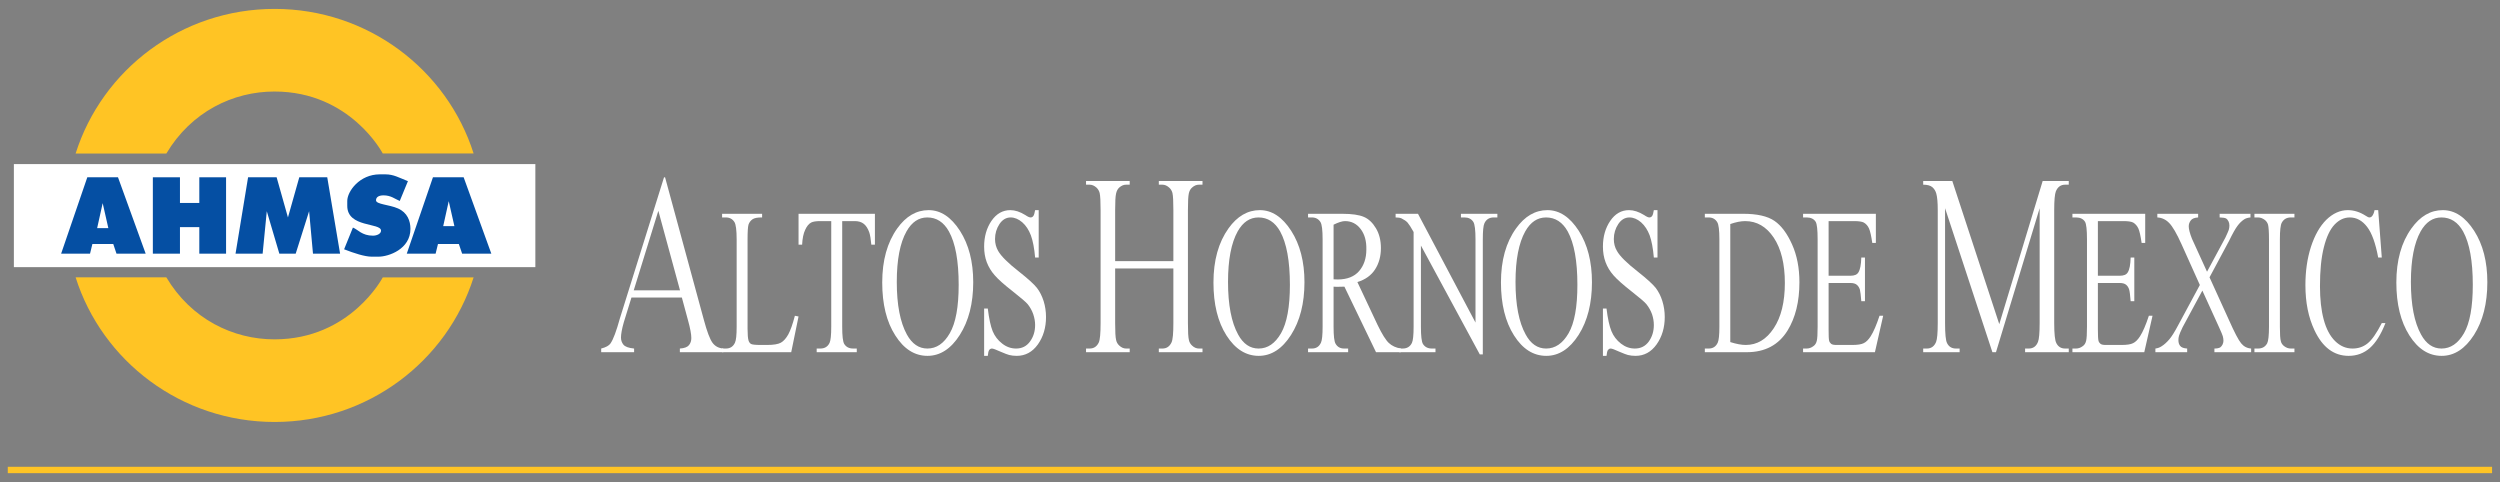 <?xml version="1.0" encoding="UTF-8" standalone="no"?>
<!DOCTYPE svg PUBLIC "-//W3C//DTD SVG 1.1//EN" "http://www.w3.org/Graphics/SVG/1.1/DTD/svg11.dtd">
<svg width="100%" height="100%" viewBox="0 0 1400 270" version="1.1" xmlns="http://www.w3.org/2000/svg" xmlns:xlink="http://www.w3.org/1999/xlink" xml:space="preserve" xmlns:serif="http://www.serif.com/" style="fill-rule:evenodd;clip-rule:evenodd;stroke-linejoin:round;stroke-miterlimit:2;">
    <rect x="0" y="0" width="1400" height="270" fill="#808080" stroke="none"/>
    <g transform="matrix(1.786,0,0,1.786,-6.845,-225.583)">
        <g transform="matrix(1,0,0,1,0,-25.742)">
            <rect x="8.182" y="203.5" width="163.511" height="32.312" style="fill:white;"/>
        </g>
        <g transform="matrix(-1,0,0,1,791.496,133.764)">
            <rect x="6.272" y="138.903" width="778.952" height="2" style="fill:rgb(255,196,36);"/>
        </g>
        <g transform="matrix(1,0,0,1,219.564,191.902)">
            <path d="M0,34.851C0.698,37.392 1.034,39.214 1.034,40.405C1.034,41.283 0.786,42.026 0.294,42.63C-0.202,43.237 -1.146,43.597 -2.563,43.689L-2.563,44.836L11.063,44.836L11.063,43.689C9.6,43.576 8.476,42.969 7.667,41.868C6.86,40.764 5.959,38.404 4.969,34.717L-7.194,-9.985L-7.531,-9.985L-21.361,34.221C-22.463,38.203 -23.429,40.833 -24.33,42.114C-24.777,42.767 -25.744,43.307 -27.228,43.689L-27.228,44.836L-16.908,44.836L-16.908,43.689C-18.616,43.532 -19.74,43.103 -20.258,42.473C-20.777,41.823 -21.022,41.103 -21.022,40.247C-21.022,39.193 -20.754,37.617 -20.146,35.482L-17.74,27.699L-1.933,27.699L0,34.851ZM-17.022,25.429L-9.308,0.494L-2.517,25.429L-17.022,25.429Z" style="fill:white;"/>
        </g>
        <g transform="matrix(1,0,0,1,251,198.917)">
            <path d="M0,32.243C-0.698,33.481 -1.462,34.355 -2.316,34.83C-3.149,35.3 -4.589,35.551 -6.634,35.551L-8.612,35.551C-10.366,35.551 -11.401,35.435 -11.717,35.212C-12.053,35.011 -12.301,34.65 -12.459,34.176C-12.662,33.504 -12.771,32.265 -12.771,30.444L-12.771,2.429C-12.771,-0.022 -12.662,-1.575 -12.459,-2.227C-12.233,-2.855 -11.851,-3.395 -11.265,-3.823C-10.68,-4.252 -9.67,-4.453 -8.208,-4.431L-8.208,-5.578L-20.755,-5.578L-20.755,-4.431L-19.563,-4.431C-18.37,-4.431 -17.472,-3.936 -16.864,-2.947C-16.438,-2.227 -16.19,-0.426 -16.19,2.429L-16.19,29.837C-16.19,32.444 -16.37,34.088 -16.706,34.807C-17.268,36.066 -18.237,36.674 -19.563,36.674L-20.755,36.674L-20.755,37.821L0.922,37.821L3.215,26.622L2.068,26.397C1.37,29.073 0.674,31.007 0,32.243" style="fill:white;"/>
        </g>
        <g transform="matrix(1,0,0,1,254.215,236.738)">
            <path d="M0,-43.399L0,-33.707L1.124,-33.707C1.214,-35.641 1.528,-37.193 2.068,-38.339C2.586,-39.485 3.192,-40.25 3.957,-40.653C4.519,-40.948 5.463,-41.105 6.789,-41.105L10.254,-41.105L10.254,-7.984C10.254,-5.354 10.074,-3.667 9.736,-2.947C9.174,-1.733 8.186,-1.148 6.835,-1.148L5.687,-1.148L5.687,0L18.258,0L18.258,-1.148L17.133,-1.148C15.851,-1.148 14.931,-1.621 14.323,-2.587C13.895,-3.308 13.692,-5.106 13.692,-7.984L13.692,-41.105L17.65,-41.105C18.82,-41.105 19.764,-40.812 20.482,-40.228C21.203,-39.643 21.765,-38.744 22.192,-37.528C22.441,-36.766 22.665,-35.482 22.823,-33.707L23.947,-33.707L23.947,-43.399L0,-43.399Z" style="fill:white;"/>
        </g>
        <g transform="matrix(1,0,0,1,285.176,232.172)">
            <path d="M0,-34.267C-3.147,-29.861 -4.721,-24.217 -4.721,-17.292C-4.721,-10.499 -3.373,-4.968 -0.628,-0.696C2.092,3.6 5.465,5.712 9.468,5.712C13.425,5.712 16.82,3.53 19.608,-0.854C22.397,-5.239 23.811,-10.748 23.811,-17.38C23.811,-23.814 22.419,-29.184 19.652,-33.501C16.863,-37.82 13.604,-39.979 9.828,-39.979C6.003,-39.979 2.722,-38.068 0,-34.267M16.191,-33.299C18.236,-29.612 19.248,-24.038 19.248,-16.549C19.248,-9.623 18.326,-4.586 16.459,-1.372C14.615,1.843 12.278,3.419 9.446,3.419C6.768,3.419 4.633,1.957 3.012,-0.968C0.9,-4.81 -0.156,-10.322 -0.156,-17.451C-0.156,-24.42 0.856,-29.703 2.902,-33.323C4.542,-36.224 6.701,-37.686 9.4,-37.686C12.301,-37.686 14.549,-36.224 16.191,-33.299" style="fill:white;"/>
        </g>
        <g transform="matrix(1,0,0,1,328.394,237.885)">
            <path d="M0,-45.692C-0.158,-44.747 -0.338,-44.142 -0.563,-43.847C-0.786,-43.532 -1.08,-43.399 -1.441,-43.399C-1.755,-43.399 -2.316,-43.623 -3.059,-44.142C-4.721,-45.173 -6.298,-45.692 -7.782,-45.692C-10.163,-45.692 -12.143,-44.567 -13.693,-42.318C-15.222,-40.07 -15.987,-37.372 -15.987,-34.269C-15.987,-32.468 -15.717,-30.828 -15.156,-29.345C-14.572,-27.839 -13.761,-26.489 -12.662,-25.253C-11.581,-23.992 -9.736,-22.35 -7.083,-20.281C-4.475,-18.214 -2.879,-16.864 -2.339,-16.212C-1.552,-15.223 -0.966,-14.168 -0.584,-13.044C-0.202,-11.895 0,-10.772 0,-9.671C0,-7.668 -0.54,-5.939 -1.621,-4.476C-2.677,-3.014 -4.137,-2.294 -5.959,-2.294C-7.556,-2.294 -9.016,-2.813 -10.32,-3.845C-11.671,-4.88 -12.662,-6.184 -13.311,-7.734C-13.941,-9.312 -14.458,-11.669 -14.84,-14.84L-15.987,-14.84L-15.987,0L-14.84,0C-14.752,-0.923 -14.616,-1.529 -14.392,-1.845C-14.189,-2.112 -13.895,-2.294 -13.535,-2.294C-13.177,-2.294 -12.279,-1.957 -10.882,-1.326C-9.491,-0.722 -8.59,-0.383 -8.118,-0.271C-7.397,-0.091 -6.612,0 -5.757,0C-3.081,0 -0.856,-1.193 0.854,-3.575C2.563,-5.982 3.417,-8.859 3.417,-12.165C3.417,-13.897 3.171,-15.56 2.674,-17.159C2.158,-18.754 1.484,-20.126 0.562,-21.318C-0.36,-22.486 -2.227,-24.173 -5.037,-26.399C-8.5,-29.095 -10.681,-31.277 -11.603,-32.921C-12.233,-34.023 -12.569,-35.257 -12.569,-36.629C-12.569,-38.362 -12.099,-39.934 -11.177,-41.33C-10.254,-42.701 -9.084,-43.399 -7.667,-43.399C-6.408,-43.399 -5.217,-42.88 -4.049,-41.893C-2.855,-40.856 -1.981,-39.485 -1.326,-37.777C-0.698,-36.045 -0.249,-33.729 0,-30.828L1.124,-30.828L1.124,-45.692L0,-45.692Z" style="fill:white;"/>
        </g>
        <g transform="matrix(1,0,0,1,353.487,227.608)">
            <path d="M0,-35.415C0,-38.022 0.088,-39.754 0.291,-40.61C0.47,-41.439 0.808,-42.07 1.283,-42.498C1.977,-43.104 2.675,-43.396 3.439,-43.396L4.563,-43.396L4.563,-44.545L-9.13,-44.545L-9.13,-43.396L-8.006,-43.396C-7.242,-43.396 -6.521,-43.082 -5.823,-42.452C-5.353,-42.002 -5.015,-41.417 -4.856,-40.788C-4.655,-39.912 -4.565,-38.11 -4.565,-35.415L-4.565,-0C-4.565,3.213 -4.745,5.216 -5.126,6.071C-5.735,7.351 -6.679,7.983 -8.006,7.983L-9.13,7.983L-9.13,9.13L4.563,9.13L4.563,7.983L3.439,7.983C2.675,7.983 1.977,7.689 1.283,7.04C0.787,6.587 0.449,6.003 0.314,5.353C0.088,4.497 0,2.721 0,-0L0,-17.131L18.256,-17.131L18.256,-0C18.256,3.213 18.076,5.216 17.672,6.071C17.066,7.351 16.122,7.983 14.817,7.983L13.693,7.983L13.693,9.13L27.387,9.13L27.387,7.983L26.285,7.983C25.498,7.983 24.778,7.689 24.104,7.04C23.609,6.587 23.272,6.003 23.135,5.353C22.911,4.497 22.821,2.721 22.821,-0L22.821,-35.415C22.821,-38.022 22.911,-39.754 23.091,-40.61C23.272,-41.439 23.609,-42.07 24.126,-42.498C24.8,-43.104 25.498,-43.396 26.285,-43.396L27.387,-43.396L27.387,-44.545L13.693,-44.545L13.693,-43.396L14.817,-43.396C15.582,-43.396 16.28,-43.082 16.976,-42.452C17.47,-42.002 17.808,-41.417 17.967,-40.788C18.168,-39.912 18.256,-38.11 18.256,-35.415L18.256,-19.427L0,-19.427L0,-35.415Z" style="fill:white;"/>
        </g>
        <g transform="matrix(1,0,0,1,389.035,232.172)">
            <path d="M0,-34.267C-3.146,-29.861 -4.723,-24.217 -4.723,-17.292C-4.723,-10.499 -3.373,-4.968 -0.652,-0.696C2.093,3.6 5.465,5.712 9.467,5.712C13.423,5.712 16.818,3.53 19.606,-0.854C22.396,-5.239 23.812,-10.748 23.812,-17.38C23.812,-23.814 22.417,-29.184 19.652,-33.501C16.864,-37.82 13.603,-39.979 9.826,-39.979C6.003,-39.979 2.721,-38.068 0,-34.267M16.189,-33.299C18.215,-29.612 19.246,-24.038 19.246,-16.549C19.246,-9.623 18.303,-4.586 16.458,-1.372C14.594,1.843 12.276,3.419 9.422,3.419C6.746,3.419 4.609,1.957 3.013,-0.968C0.898,-4.81 -0.156,-10.322 -0.156,-17.451C-0.156,-24.42 0.854,-29.703 2.878,-33.323C4.521,-36.224 6.678,-37.686 9.4,-37.686C12.276,-37.686 14.548,-36.224 16.189,-33.299" style="fill:white;"/>
        </g>
        <g transform="matrix(1,0,0,1,443.09,194.487)">
            <path d="M0,41.104C-1.551,40.855 -2.833,40.27 -3.799,39.347C-4.789,38.428 -5.938,36.538 -7.308,33.727L-13.649,20.259C-11.152,19.494 -9.311,18.167 -8.094,16.279C-6.882,14.39 -6.273,12.164 -6.273,9.602C-6.273,7.219 -6.79,5.128 -7.826,3.396C-8.858,1.663 -10.119,0.473 -11.581,-0.157C-13.065,-0.808 -15.336,-1.147 -18.438,-1.147L-29.119,-1.147L-29.119,-0.001L-27.904,-0.001C-26.712,-0.001 -25.814,0.495 -25.206,1.483C-24.777,2.203 -24.554,3.98 -24.554,6.859L-24.554,34.267C-24.554,36.875 -24.733,38.518 -25.051,39.214C-25.612,40.497 -26.578,41.104 -27.904,41.104L-29.119,41.104L-29.119,42.251L-16.548,42.251L-16.548,41.104L-17.809,41.104C-18.977,41.104 -19.877,40.63 -20.461,39.642C-20.911,38.944 -21.115,37.146 -21.115,34.267L-21.115,21.698C-20.865,21.72 -20.619,21.743 -20.373,21.743L-19.719,21.743C-19.202,21.743 -18.528,21.743 -17.719,21.698L-7.805,42.251L0,42.251L0,41.104ZM-21.115,2.272C-19.609,1.529 -18.414,1.147 -17.517,1.147C-15.516,1.147 -13.874,1.98 -12.613,3.644C-11.354,5.309 -10.771,7.464 -10.839,10.095C-10.839,12.84 -11.625,15.088 -13.109,16.819C-14.638,18.574 -16.886,19.449 -19.833,19.449C-19.991,19.449 -20.147,19.449 -20.373,19.427C-20.597,19.427 -20.843,19.406 -21.115,19.406L-21.115,2.272Z" style="fill:white;"/>
        </g>
        <g transform="matrix(1,0,0,1,441.425,236.287)">
            <path d="M0,-41.802C0.832,-41.802 1.44,-41.688 1.845,-41.508C2.699,-41.082 3.329,-40.654 3.755,-40.181C4.184,-39.687 4.813,-38.719 5.644,-37.235L5.644,-7.534C5.644,-4.903 5.464,-3.217 5.127,-2.497C4.565,-1.283 3.575,-0.697 2.205,-0.697L1.081,-0.697L1.081,0.45L12.503,0.45L12.503,-0.697L11.356,-0.697C10.118,-0.697 9.175,-1.171 8.568,-2.136C8.14,-2.857 7.938,-4.655 7.938,-7.534L7.938,-32.988L26.398,1.146L27.343,1.146L27.343,-34.942C27.343,-37.573 27.501,-39.259 27.86,-40.002C28.423,-41.194 29.389,-41.802 30.76,-41.802L31.907,-41.802L31.907,-42.948L20.484,-42.948L20.484,-41.802L21.609,-41.802C22.867,-41.802 23.79,-41.328 24.396,-40.361C24.823,-39.619 25.05,-37.821 25.05,-34.942L25.05,-8.839L7.016,-42.948L0,-42.948L0,-41.802Z" style="fill:white;"/>
        </g>
        <g transform="matrix(1,0,0,1,479.202,232.172)">
            <path d="M0,-34.267C-3.171,-29.861 -4.745,-24.217 -4.745,-17.292C-4.745,-10.499 -3.373,-4.968 -0.654,-0.696C2.068,3.6 5.441,5.712 9.464,5.712C13.421,5.712 16.793,3.53 19.604,-0.854C22.393,-5.239 23.789,-10.748 23.789,-17.38C23.789,-23.814 22.414,-29.184 19.65,-33.501C16.863,-37.82 13.601,-39.979 9.824,-39.979C6.003,-39.979 2.718,-38.068 0,-34.267M16.188,-33.299C18.212,-29.612 19.222,-24.038 19.222,-16.549C19.222,-9.623 18.302,-4.586 16.458,-1.372C14.591,1.843 12.253,3.419 9.42,3.419C6.745,3.419 4.606,1.957 3.013,-0.968C0.876,-4.81 -0.18,-10.322 -0.18,-17.451C-0.18,-24.42 0.852,-29.703 2.877,-33.323C4.519,-36.224 6.676,-37.686 9.397,-37.686C12.274,-37.686 14.545,-36.224 16.188,-33.299" style="fill:white;"/>
        </g>
        <g transform="matrix(1,0,0,1,522.394,237.885)">
            <path d="M0,-45.692C-0.134,-44.747 -0.336,-44.142 -0.54,-43.847C-0.786,-43.532 -1.057,-43.399 -1.414,-43.399C-1.73,-43.399 -2.293,-43.623 -3.034,-44.142C-4.722,-45.173 -6.293,-45.692 -7.778,-45.692C-10.162,-45.692 -12.141,-44.567 -13.671,-42.318C-15.199,-40.07 -15.964,-37.372 -15.964,-34.269C-15.964,-32.468 -15.693,-30.828 -15.132,-29.345C-14.569,-27.839 -13.737,-26.489 -12.657,-25.253C-11.557,-23.992 -9.712,-22.35 -7.081,-20.281C-4.451,-18.214 -2.854,-16.864 -2.337,-16.212C-1.551,-15.223 -0.967,-14.168 -0.562,-13.044C-0.18,-11.895 0,-10.772 0,-9.671C0,-7.668 -0.54,-5.939 -1.595,-4.476C-2.675,-3.014 -4.115,-2.294 -5.958,-2.294C-7.531,-2.294 -8.994,-2.813 -10.32,-3.845C-11.646,-4.88 -12.657,-6.184 -13.289,-7.734C-13.939,-9.312 -14.457,-11.669 -14.839,-14.84L-15.964,-14.84L-15.964,0L-14.839,0C-14.749,-0.923 -14.594,-1.529 -14.389,-1.845C-14.163,-2.112 -13.896,-2.294 -13.535,-2.294C-13.152,-2.294 -12.253,-1.957 -10.883,-1.326C-9.488,-0.722 -8.565,-0.383 -8.115,-0.271C-7.373,-0.091 -6.588,0 -5.73,0C-3.057,0 -0.852,-1.193 0.856,-3.575C2.564,-5.982 3.419,-8.859 3.419,-12.165C3.419,-13.897 3.171,-15.56 2.677,-17.159C2.183,-18.754 1.484,-20.126 0.584,-21.318C-0.36,-22.486 -2.202,-24.173 -5.013,-26.399C-8.477,-29.095 -10.681,-31.277 -11.579,-32.921C-12.231,-34.023 -12.547,-35.257 -12.547,-36.629C-12.547,-38.362 -12.072,-39.934 -11.15,-41.33C-10.229,-42.701 -9.061,-43.399 -7.644,-43.399C-6.386,-43.399 -5.193,-42.88 -4.022,-41.893C-2.854,-40.856 -1.954,-39.485 -1.304,-37.777C-0.696,-36.045 -0.246,-33.729 0,-30.828L1.146,-30.828L1.146,-45.692L0,-45.692Z" style="fill:white;"/>
        </g>
        <g transform="matrix(1,0,0,1,551.536,193.339)">
            <path d="M0,43.399C5.709,43.399 9.96,41.15 12.771,36.631C15.265,32.582 16.505,27.523 16.505,21.476C16.505,16.979 15.74,13.022 14.188,9.579C12.657,6.162 10.815,3.69 8.678,2.227C6.52,0.743 3.236,0 -1.17,0L-13.154,0L-13.154,1.147L-11.962,1.147C-10.772,1.147 -9.851,1.642 -9.266,2.631C-8.813,3.351 -8.59,5.152 -8.59,8.007L-8.59,35.415C-8.59,38.022 -8.77,39.666 -9.108,40.408C-9.692,41.666 -10.636,42.252 -11.962,42.252L-13.154,42.252L-13.154,43.399L0,43.399ZM-5.173,3.215C-3.418,2.609 -1.866,2.295 -0.496,2.295C3.146,2.295 6.138,4.027 8.455,7.488C10.768,10.954 11.938,15.717 11.938,21.7C11.938,27.681 10.768,32.402 8.455,35.889C6.138,39.396 3.215,41.128 -0.316,41.128C-1.643,41.128 -3.238,40.835 -5.173,40.228L-5.173,3.215Z" style="fill:white;"/>
        </g>
        <g transform="matrix(1,0,0,1,585.196,234.443)">
            <path d="M0,-38.81C1.46,-38.81 2.473,-38.653 3.034,-38.359C3.754,-37.934 4.317,-37.303 4.675,-36.471C5.034,-35.664 5.373,-34.132 5.689,-31.974L6.813,-31.974L6.813,-41.104L-16.011,-41.104L-16.011,-39.958L-14.886,-39.958C-13.56,-39.958 -12.615,-39.484 -12.054,-38.583C-11.648,-37.889 -11.447,-36.067 -11.447,-33.098L-11.447,-5.69C-11.447,-3.441 -11.535,-1.957 -11.715,-1.259C-11.895,-0.516 -12.233,0.024 -12.752,0.381C-13.423,0.898 -14.145,1.147 -14.886,1.147L-16.011,1.147L-16.011,2.294L6.519,2.294L9.105,-9.129L7.959,-9.129C7.016,-6.251 6.093,-4.115 5.192,-2.7C4.497,-1.62 3.777,-0.899 3.013,-0.539C2.271,-0.157 1.056,0.024 -0.609,0.024L-5.601,0.024C-6.41,0.024 -6.972,-0.113 -7.239,-0.358C-7.534,-0.61 -7.758,-0.92 -7.849,-1.351C-7.961,-1.778 -8.004,-2.967 -8.004,-4.901L-8.004,-19.405L-1.171,-19.405C-0.248,-19.405 0.428,-19.204 0.854,-18.821C1.302,-18.46 1.618,-17.944 1.82,-17.268C1.957,-16.752 2.091,-15.536 2.248,-13.694L3.395,-13.694L3.395,-27.387L2.248,-27.387C2.18,-25.138 1.888,-23.585 1.326,-22.711C0.898,-22.013 0.089,-21.676 -1.171,-21.676L-8.004,-21.676L-8.004,-38.81L0,-38.81Z" style="fill:white;"/>
        </g>
        <g transform="matrix(1,0,0,1,629.672,183.063)">
            <path d="M0,53.675L13.693,8.525L13.693,44.544C13.693,47.603 13.514,49.581 13.175,50.436C12.613,51.852 11.647,52.528 10.274,52.528L9.128,52.528L9.128,53.675L22.821,53.675L22.821,52.528L21.697,52.528C20.438,52.528 19.517,51.987 18.934,50.841C18.482,50.029 18.257,47.917 18.257,44.544L18.257,9.13C18.257,6.074 18.437,4.093 18.775,3.24C19.358,1.844 20.325,1.149 21.697,1.149L22.821,1.149L22.821,0L14.638,0L1.032,44.882L-13.693,0L-22.823,0L-22.823,1.149C-21.497,1.149 -20.553,1.419 -19.946,1.936C-19.36,2.453 -18.955,3.106 -18.729,3.891C-18.415,4.972 -18.26,6.702 -18.26,9.13L-18.26,44.544C-18.26,47.603 -18.439,49.581 -18.775,50.436C-19.338,51.852 -20.329,52.528 -21.677,52.528L-22.823,52.528L-22.823,53.675L-11.399,53.675L-11.399,52.528L-12.547,52.528C-13.829,52.528 -14.752,51.987 -15.335,50.841C-15.762,50.029 -15.966,47.917 -15.966,44.544L-15.966,8.525L-1.125,53.675L0,53.675Z" style="fill:white;"/>
        </g>
        <g transform="matrix(1,0,0,1,669.648,234.443)">
            <path d="M0,-38.81C1.463,-38.81 2.473,-38.653 3.036,-38.359C3.756,-37.934 4.296,-37.303 4.678,-36.471C5.038,-35.664 5.376,-34.132 5.69,-31.974L6.814,-31.974L6.814,-41.104L-16.007,-41.104L-16.007,-39.958L-14.883,-39.958C-13.557,-39.958 -12.611,-39.484 -12.05,-38.583C-11.646,-37.889 -11.443,-36.067 -11.443,-33.098L-11.443,-5.69C-11.443,-3.441 -11.534,-1.957 -11.714,-1.259C-11.892,-0.516 -12.229,0.024 -12.748,0.381C-13.422,0.898 -14.141,1.147 -14.883,1.147L-16.007,1.147L-16.007,2.294L6.522,2.294L9.108,-9.129L7.961,-9.129C7.017,-6.251 6.096,-4.115 5.196,-2.7C4.498,-1.62 3.777,-0.899 3.013,-0.539C2.271,-0.157 1.059,0.024 -0.604,0.024L-5.599,0.024C-6.406,0.024 -6.968,-0.113 -7.238,-0.358C-7.531,-0.61 -7.756,-0.92 -7.848,-1.351C-7.957,-1.778 -8.026,-2.967 -8.026,-4.901L-8.026,-19.405L-1.168,-19.405C-0.268,-19.405 0.43,-19.204 0.857,-18.821C1.283,-18.46 1.62,-17.944 1.802,-17.268C1.957,-16.752 2.091,-15.536 2.25,-13.694L3.395,-13.694L3.395,-27.387L2.25,-27.387C2.184,-25.138 1.89,-23.585 1.327,-22.711C0.9,-22.013 0.091,-21.676 -1.168,-21.676L-8.026,-21.676L-8.026,-38.81L0,-38.81Z" style="fill:white;"/>
        </g>
        <g transform="matrix(1,0,0,1,702.727,228.191)">
            <path d="M0,-26.305C1.125,-28.622 2.023,-30.219 2.676,-31.075C3.304,-31.927 4.002,-32.603 4.787,-33.119C5.283,-33.432 5.934,-33.635 6.746,-33.705L6.746,-34.852L-2.925,-34.852L-2.925,-33.705C-1.912,-33.681 -1.238,-33.569 -0.922,-33.389C-0.586,-33.187 -0.337,-32.87 -0.114,-32.401C0.045,-32.041 0.133,-31.637 0.133,-31.162C0.133,-30.714 0.066,-30.24 -0.07,-29.792C-0.226,-29.342 -0.586,-28.532 -1.147,-27.342L-6.882,-16.683L-11.603,-27.026C-12.279,-28.734 -12.616,-30.039 -12.616,-30.917C-12.616,-31.591 -12.413,-32.2 -11.984,-32.761C-11.581,-33.323 -10.816,-33.635 -9.67,-33.705L-9.67,-34.852L-22.463,-34.852L-22.463,-33.705C-21.07,-33.635 -19.832,-33.073 -18.775,-31.994C-17.698,-30.917 -16.372,-28.646 -14.841,-25.227L-9.13,-12.524L-15.99,0.202C-17.021,2.138 -17.922,3.6 -18.708,4.52C-19.496,5.442 -20.329,6.206 -21.183,6.724C-21.721,7.084 -22.354,7.308 -23.071,7.4L-23.071,8.547L-13.108,8.547L-13.108,7.4C-14.188,7.33 -14.909,7.063 -15.292,6.588C-15.674,6.118 -15.854,5.51 -15.854,4.792C-15.854,4.317 -15.809,3.87 -15.674,3.419C-15.562,2.969 -15.177,2.069 -14.549,0.742L-8.344,-10.768L-3.104,0.742C-2.406,2.249 -2.046,3.17 -1.937,3.531C-1.8,4.028 -1.732,4.498 -1.732,4.993C-1.732,5.376 -1.845,5.758 -2.023,6.161C-2.227,6.544 -2.475,6.86 -2.745,7.041C-3.148,7.264 -3.757,7.4 -4.566,7.4L-4.566,8.547L6.948,8.547L6.948,7.4C5.665,7.308 4.606,6.746 3.799,5.737C2.967,4.724 1.709,2.318 0,-1.527L-6.096,-14.93L0,-26.305Z" style="fill:white;"/>
        </g>
        <g transform="matrix(1,0,0,1,722.13,194.487)">
            <path d="M0,41.104C-0.765,41.104 -1.462,40.855 -2.157,40.316C-2.653,39.911 -2.991,39.417 -3.125,38.856C-3.352,38.115 -3.439,36.583 -3.439,34.267L-3.439,6.859C-3.439,4.092 -3.237,2.362 -2.855,1.663C-2.249,0.54 -1.305,-0.001 0,-0.001L1.123,-0.001L1.123,-1.147L-11.424,-1.147L-11.424,-0.001L-10.299,-0.001C-9.558,-0.001 -8.814,0.272 -8.116,0.812C-7.645,1.216 -7.33,1.686 -7.15,2.272C-6.97,3.013 -6.857,4.521 -6.857,6.859L-6.857,34.267C-6.857,37.011 -7.061,38.743 -7.421,39.462C-8.028,40.564 -8.973,41.104 -10.299,41.104L-11.424,41.104L-11.424,42.251L1.123,42.251L1.123,41.104L0,41.104Z" style="fill:white;"/>
        </g>
        <g transform="matrix(1,0,0,1,748.369,237.885)">
            <path d="M0,-45.692C-0.135,-44.906 -0.404,-44.297 -0.718,-43.869C-0.988,-43.532 -1.28,-43.399 -1.619,-43.399C-1.866,-43.399 -2.248,-43.578 -2.788,-43.936C-4.607,-45.107 -6.498,-45.692 -8.386,-45.692C-10.813,-45.692 -13.063,-44.657 -15.109,-42.679C-17.154,-40.655 -18.753,-37.821 -19.942,-34.178C-21.113,-30.536 -21.675,-26.511 -21.675,-22.172C-21.675,-16.729 -20.731,-12.053 -18.841,-8.051C-16.323,-2.676 -12.749,0 -8.115,0C-5.553,0 -3.327,-0.832 -1.485,-2.451C0.383,-4.094 2.024,-6.702 3.418,-10.277L2.271,-10.277C0.63,-7.085 -0.83,-4.97 -2.202,-3.893C-3.553,-2.813 -5.124,-2.294 -6.901,-2.294C-8.947,-2.294 -10.768,-3.06 -12.367,-4.634C-13.962,-6.206 -15.155,-8.454 -15.941,-11.402C-16.728,-14.324 -17.109,-17.809 -17.109,-21.834C-17.109,-26.668 -16.728,-30.737 -15.896,-34.023C-15.085,-37.281 -13.962,-39.645 -12.546,-41.15C-11.106,-42.656 -9.533,-43.399 -7.733,-43.399C-5.643,-43.399 -3.843,-42.409 -2.336,-40.452C-0.83,-38.495 0.316,-35.303 1.146,-30.828L2.271,-30.828L1.146,-45.692L0,-45.692Z" style="fill:white;"/>
        </g>
        <g transform="matrix(1,0,0,1,759.949,232.172)">
            <path d="M0,-34.267C-3.171,-29.861 -4.742,-24.217 -4.742,-17.292C-4.742,-10.499 -3.372,-4.968 -0.652,-0.696C2.069,3.6 5.442,5.712 9.467,5.712C13.426,5.712 16.798,3.53 19.609,-0.854C22.396,-5.239 23.79,-10.748 23.79,-17.38C23.79,-23.814 22.42,-29.184 19.652,-33.501C16.864,-37.82 13.605,-39.979 9.827,-39.979C6.004,-39.979 2.721,-38.068 0,-34.267M16.19,-33.299C18.213,-29.612 19.228,-24.038 19.228,-16.549C19.228,-9.623 18.305,-4.586 16.46,-1.372C14.594,1.843 12.255,3.419 9.421,3.419C6.747,3.419 4.611,1.957 3.013,-0.968C0.879,-4.81 -0.18,-10.322 -0.18,-17.451C-0.18,-24.42 0.854,-29.703 2.879,-33.323C4.52,-36.224 6.681,-37.686 9.399,-37.686C12.276,-37.686 14.55,-36.224 16.19,-33.299" style="fill:white;"/>
        </g>
        <g transform="matrix(1,0,0,1,34.444,189.338)">
            <path d="M0,7.824L3.487,7.824L1.708,0L0,7.824Z" style="fill:rgb(5,79,163);fill-rule:nonzero;"/>
        </g>
        <g transform="matrix(1,0,0,1,31.207,205.842)">
            <path d="M0,-23.947L9.622,-23.947L18.302,0L9.152,0L8.138,-3.034L1.594,-3.034L0.854,0L-8.208,0L0,-23.947Z" style="fill:rgb(5,79,163);fill-rule:nonzero;"/>
        </g>
        <g transform="matrix(1,0,0,1,51.758,205.842)">
            <path d="M0,-23.947L8.5,-23.947L8.5,-15.898L14.57,-15.898L14.57,-23.947L22.958,-23.947L22.958,0L14.57,0L14.57,-8.32L8.5,-8.32L8.5,0L0,0L0,-23.947Z" style="fill:rgb(5,79,163);fill-rule:nonzero;"/>
        </g>
        <g transform="matrix(1,0,0,1,81.619,205.842)">
            <path d="M0,-23.947L8.95,-23.947L12.5,-11.357L16.054,-23.947L24.822,-23.947L28.849,0L20.349,0L19.135,-13.31L14.929,0L9.802,0L5.867,-13.31L4.563,0L-3.935,0L0,-23.947Z" style="fill:rgb(5,79,163);fill-rule:nonzero;"/>
        </g>
        <g transform="matrix(1,0,0,1,122.9,206.787)">
            <path d="M0,-25.814L1.778,-25.814C4.339,-25.814 5.982,-24.802 8.836,-23.678L6.275,-17.471C4.813,-18.057 3.553,-19.228 1.192,-19.228C-0.18,-19.228 -1.168,-18.752 -1.168,-17.672C-1.168,-16.392 2.947,-16.346 5.689,-15.134C8.704,-13.83 9.625,-11.153 9.625,-8.724C9.625,-2.339 2.767,0 -0.382,0L-2.538,0C-4.677,0 -8.028,-1.081 -11.175,-2.316L-8.41,-9.13C-6.833,-8.5 -5.575,-6.587 -2.134,-6.587C-0.966,-6.587 0.404,-7.127 0.404,-8.162C0.404,-10.725 -10.184,-9.039 -10.184,-15.92L-10.184,-17.471C-10.184,-20.483 -6.317,-25.814 0,-25.814" style="fill:rgb(5,79,163);fill-rule:nonzero;"/>
        </g>
        <g transform="matrix(1,0,0,1,139.584,205.842)">
            <path d="M0,-23.947L9.625,-23.947L18.304,0L9.152,0L8.118,-3.034L1.577,-3.034L0.834,0L-8.206,0L0,-23.947Z" style="fill:rgb(5,79,163);fill-rule:nonzero;"/>
        </g>
        <g transform="matrix(1,0,0,1,142.801,189.382)">
            <path d="M0,7.826L3.507,7.826L1.732,0L0,7.826Z" style="fill:white;fill-rule:nonzero;"/>
        </g>
        <g transform="matrix(1,0,0,1,123.844,129.121)">
            <path d="M0,45.308C0,45.308 -10.096,25.905 -33.907,25.882C-46.924,25.859 -60.079,32.245 -67.859,45.331L-96.304,45.331C-87.981,19.046 -63.182,-0.023 -33.907,-0.023C-4.63,-0.023 20.149,19.046 28.489,45.308L0,45.308Z" style="fill:rgb(255,196,36);fill-rule:nonzero;"/>
        </g>
        <g transform="matrix(1,0,0,1,123.844,258.59)">
            <path d="M0,-45.304C0,-45.304 -10.096,-25.901 -33.907,-25.879C-46.924,-25.855 -60.079,-32.242 -67.859,-45.328L-96.304,-45.328C-87.981,-19.042 -63.182,0.024 -33.907,0.024C-4.63,0.024 20.149,-19.042 28.489,-45.304L0,-45.304Z" style="fill:rgb(255,196,36);fill-rule:nonzero;"/>
        </g>
        <g transform="matrix(1,0,0,1,34.294,190.001)">
            <path d="M0,7.826L3.507,7.826L1.732,0L0,7.826Z" style="fill:white;fill-rule:nonzero;"/>
        </g>
    </g>
</svg>
